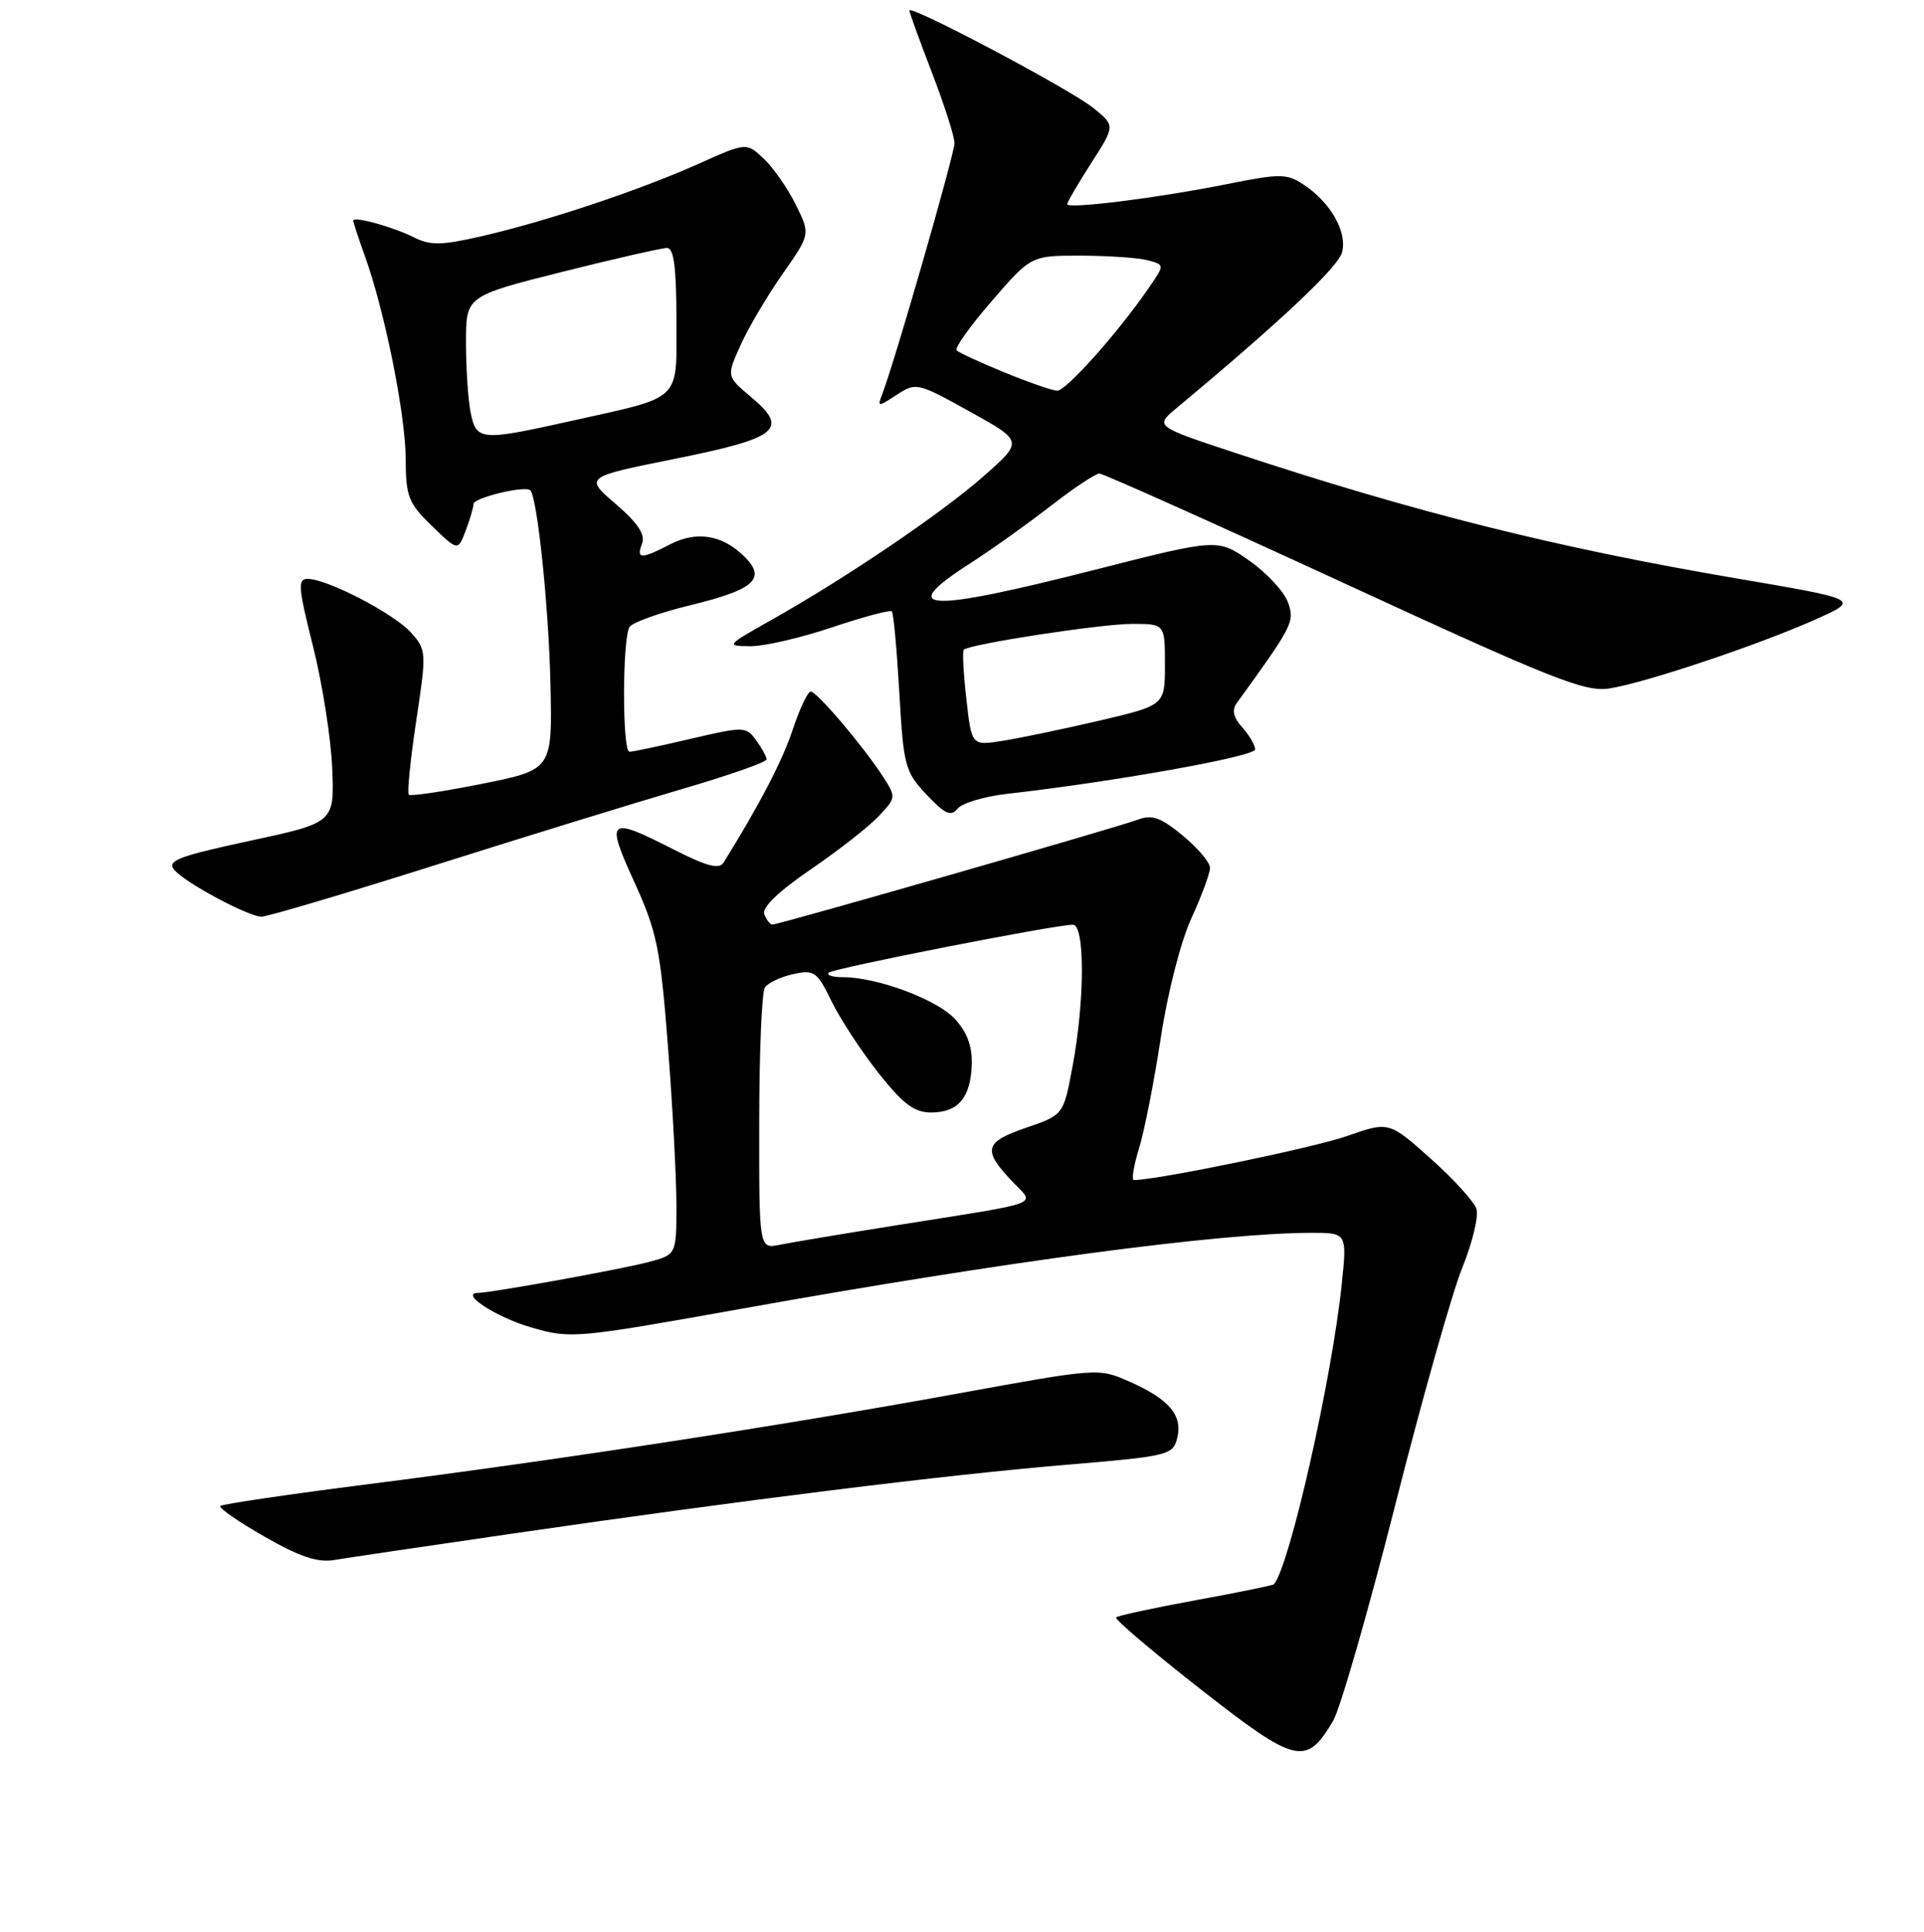 <?xml version="1.0" encoding="UTF-8" standalone="no"?>
<!DOCTYPE svg PUBLIC "-//W3C//DTD SVG 1.1//EN" "http://www.w3.org/Graphics/SVG/1.1/DTD/svg11.dtd" >
<svg xmlns="http://www.w3.org/2000/svg" xmlns:xlink="http://www.w3.org/1999/xlink" version="1.1" viewBox="0 0 256 257">
 <g >
 <path fill="currentColor"
d=" M 177.38 228.93 C 178.32 227.34 182.02 214.48 185.61 200.35 C 189.19 186.22 193.22 171.95 194.57 168.64 C 195.91 165.33 196.76 161.82 196.45 160.84 C 196.14 159.86 193.39 156.83 190.34 154.12 C 184.80 149.18 184.80 149.18 179.15 151.16 C 174.74 152.70 154.11 156.96 150.87 156.99 C 150.53 157.00 150.84 155.09 151.56 152.75 C 152.28 150.41 153.58 143.80 154.45 138.06 C 155.34 132.13 157.10 125.27 158.51 122.19 C 159.88 119.20 161.00 116.17 161.00 115.45 C 161.00 114.73 159.36 112.80 157.36 111.15 C 154.44 108.74 153.27 108.33 151.41 109.04 C 148.74 110.05 103.64 123.00 102.78 123.00 C 102.47 123.00 101.98 122.38 101.69 121.62 C 101.35 120.74 103.58 118.59 107.87 115.66 C 111.56 113.14 115.64 109.95 116.93 108.57 C 119.24 106.12 119.25 106.03 117.47 103.29 C 114.80 99.19 108.69 92.00 107.87 92.00 C 107.48 92.00 106.41 94.26 105.49 97.03 C 104.11 101.20 101.12 106.95 96.28 114.75 C 95.69 115.69 94.05 115.26 89.61 113.00 C 80.91 108.57 80.54 108.88 84.41 117.36 C 87.42 123.98 87.87 126.19 88.88 139.26 C 89.50 147.25 90.00 156.75 90.00 160.36 C 90.00 166.92 90.00 166.92 86.25 167.91 C 82.56 168.88 65.33 171.99 63.63 172.00 C 61.06 172.01 66.01 175.24 70.66 176.59 C 75.94 178.12 76.53 178.07 98.78 174.09 C 133.67 167.84 162.21 164.04 174.37 164.01 C 179.23 164.00 179.23 164.00 178.54 170.75 C 177.23 183.34 171.66 208.08 169.52 210.76 C 169.41 210.90 164.72 211.86 159.12 212.88 C 153.51 213.91 148.73 214.94 148.50 215.17 C 148.27 215.40 153.31 219.69 159.71 224.70 C 172.47 234.69 173.79 235.01 177.38 228.93 Z  M 68.00 204.05 C 98.82 199.57 125.84 196.21 141.77 194.88 C 155.47 193.73 156.06 193.59 156.63 191.33 C 157.39 188.31 155.59 186.16 150.34 183.83 C 146.17 181.98 146.16 181.98 127.34 185.41 C 103.98 189.67 74.04 194.27 48.92 197.46 C 38.39 198.80 29.57 200.10 29.32 200.35 C 29.07 200.60 31.70 202.43 35.18 204.42 C 39.88 207.11 42.27 207.91 44.50 207.53 C 46.15 207.25 56.72 205.69 68.00 204.05 Z  M 57.78 115.13 C 69.73 111.35 84.56 106.78 90.75 104.97 C 96.94 103.16 102.00 101.39 102.00 101.03 C 102.00 100.67 101.37 99.53 100.61 98.48 C 99.26 96.64 99.00 96.63 91.86 98.30 C 87.81 99.25 84.16 100.02 83.75 100.01 C 82.78 100.00 82.80 84.85 83.77 83.40 C 84.17 82.80 87.74 81.52 91.71 80.55 C 100.34 78.46 102.01 77.01 99.09 74.09 C 96.16 71.16 92.71 70.58 89.16 72.42 C 85.28 74.42 84.63 74.41 85.43 72.31 C 85.89 71.12 84.86 69.57 81.92 67.04 C 77.76 63.46 77.76 63.46 89.85 61.03 C 103.61 58.26 105.04 57.09 99.90 52.79 C 96.66 50.07 96.66 50.07 98.55 45.89 C 99.58 43.59 102.10 39.34 104.13 36.44 C 107.83 31.16 107.83 31.16 105.88 27.22 C 104.81 25.06 102.89 22.31 101.62 21.11 C 99.31 18.94 99.31 18.94 92.91 21.81 C 85.09 25.31 72.70 29.45 64.10 31.42 C 58.77 32.65 57.26 32.67 55.10 31.59 C 52.29 30.17 47.00 28.72 47.00 29.36 C 47.00 29.57 47.71 31.72 48.57 34.12 C 51.20 41.43 53.96 55.17 53.98 61.05 C 54.00 66.06 54.34 66.94 57.46 69.96 C 60.93 73.32 60.93 73.32 61.96 70.60 C 62.53 69.10 63.00 67.50 63.00 67.05 C 63.00 66.22 69.89 64.56 70.56 65.23 C 71.49 66.16 73.01 80.69 73.24 90.94 C 73.50 102.39 73.50 102.39 64.16 104.27 C 59.02 105.30 54.62 105.96 54.39 105.72 C 54.16 105.49 54.60 101.07 55.38 95.90 C 56.77 86.70 56.75 86.45 54.65 84.12 C 52.37 81.60 43.56 77.03 40.94 77.01 C 39.59 77.00 39.68 78.15 41.64 85.94 C 42.88 90.86 44.03 98.16 44.20 102.16 C 44.50 109.44 44.50 109.44 33.24 111.86 C 23.72 113.91 22.17 114.50 23.18 115.71 C 24.57 117.40 32.92 121.89 34.78 121.95 C 35.48 121.98 45.83 118.91 57.78 115.13 Z  M 134.00 105.61 C 148.35 103.98 167.00 100.64 167.00 99.70 C 167.00 99.13 166.23 97.81 165.29 96.77 C 164.12 95.48 163.89 94.47 164.54 93.56 C 172.03 83.22 172.29 82.72 171.38 80.15 C 170.89 78.74 168.58 76.25 166.26 74.61 C 162.03 71.64 162.03 71.64 145.61 75.82 C 123.12 81.54 119.13 81.33 129.08 74.95 C 131.87 73.16 136.68 69.73 139.76 67.34 C 142.83 64.95 145.77 63.00 146.28 63.00 C 146.79 63.00 161.45 69.57 178.85 77.59 C 206.78 90.47 210.92 92.11 214.20 91.58 C 219.01 90.81 233.96 85.80 241.56 82.41 C 247.50 79.75 247.50 79.75 231.00 76.94 C 207.17 72.88 188.44 68.20 164.57 60.32 C 153.63 56.71 153.63 56.71 156.57 54.27 C 170.45 42.71 178.08 35.52 178.58 33.54 C 179.26 30.81 177.02 26.90 173.42 24.54 C 171.20 23.08 170.30 23.08 163.24 24.50 C 154.10 26.33 142.00 27.85 142.00 27.16 C 142.00 26.89 143.44 24.44 145.19 21.70 C 148.39 16.72 148.39 16.72 145.44 14.34 C 142.40 11.88 121.00 0.55 121.00 1.40 C 121.00 1.66 122.35 5.38 124.00 9.66 C 125.65 13.95 127.00 18.17 127.00 19.04 C 127.00 20.49 119.08 48.03 117.41 52.37 C 116.72 54.17 116.79 54.18 119.31 52.53 C 121.88 50.85 122.08 50.89 129.05 54.76 C 136.16 58.70 136.16 58.70 130.83 63.39 C 125.22 68.33 112.60 76.87 102.50 82.56 C 96.63 85.86 96.57 85.94 99.82 85.97 C 101.65 85.99 106.55 84.86 110.70 83.46 C 114.86 82.07 118.44 81.11 118.66 81.33 C 118.89 81.55 119.33 86.41 119.66 92.12 C 120.22 101.94 120.42 102.67 123.29 105.72 C 125.74 108.32 126.54 108.67 127.41 107.58 C 128.01 106.84 130.97 105.95 134.00 105.61 Z  M 101.02 149.33 C 101.02 140.07 101.36 131.99 101.77 131.38 C 102.17 130.76 103.87 129.96 105.54 129.59 C 108.35 128.98 108.72 129.25 110.65 133.22 C 111.80 135.57 114.61 139.86 116.89 142.75 C 120.17 146.89 121.65 148.00 123.90 148.00 C 127.51 148.00 129.17 146.01 129.30 141.55 C 129.36 139.14 128.65 137.26 127.01 135.51 C 124.58 132.93 116.69 130.00 112.15 130.00 C 110.78 130.00 109.94 129.73 110.27 129.40 C 110.85 128.82 140.21 123.05 142.75 123.02 C 144.37 123.00 144.35 133.15 142.70 141.92 C 141.50 148.33 141.50 148.33 136.50 150.04 C 130.96 151.94 130.70 152.98 134.71 157.20 C 137.75 160.39 139.20 159.84 119.50 162.97 C 112.35 164.11 105.26 165.29 103.75 165.60 C 101.00 166.16 101.00 166.16 101.02 149.33 Z  M 62.62 54.88 C 62.28 53.16 62.00 48.97 62.00 45.57 C 62.00 39.39 62.00 39.39 74.75 36.18 C 81.76 34.42 88.06 32.99 88.75 32.99 C 89.66 33.00 90.00 35.58 90.00 42.52 C 90.00 53.60 90.98 52.66 75.87 56.03 C 63.95 58.68 63.38 58.64 62.62 54.88 Z  M 128.58 93.00 C 128.19 89.58 128.04 86.63 128.23 86.44 C 128.98 85.69 146.49 83.00 150.63 83.00 C 155.00 83.00 155.00 83.00 155.00 88.42 C 155.00 93.83 155.00 93.83 146.25 95.88 C 141.44 97.00 135.65 98.21 133.39 98.56 C 129.28 99.21 129.28 99.21 128.58 93.00 Z  M 133.66 49.55 C 130.44 48.23 127.57 46.91 127.28 46.61 C 126.98 46.31 129.09 43.36 131.97 40.04 C 137.20 34.00 137.20 34.00 143.85 34.01 C 147.51 34.02 151.51 34.30 152.74 34.63 C 154.97 35.23 154.97 35.23 152.81 38.36 C 148.75 44.26 141.85 52.00 140.67 51.98 C 140.03 51.96 136.87 50.87 133.66 49.55 Z "/>
</g>
</svg>